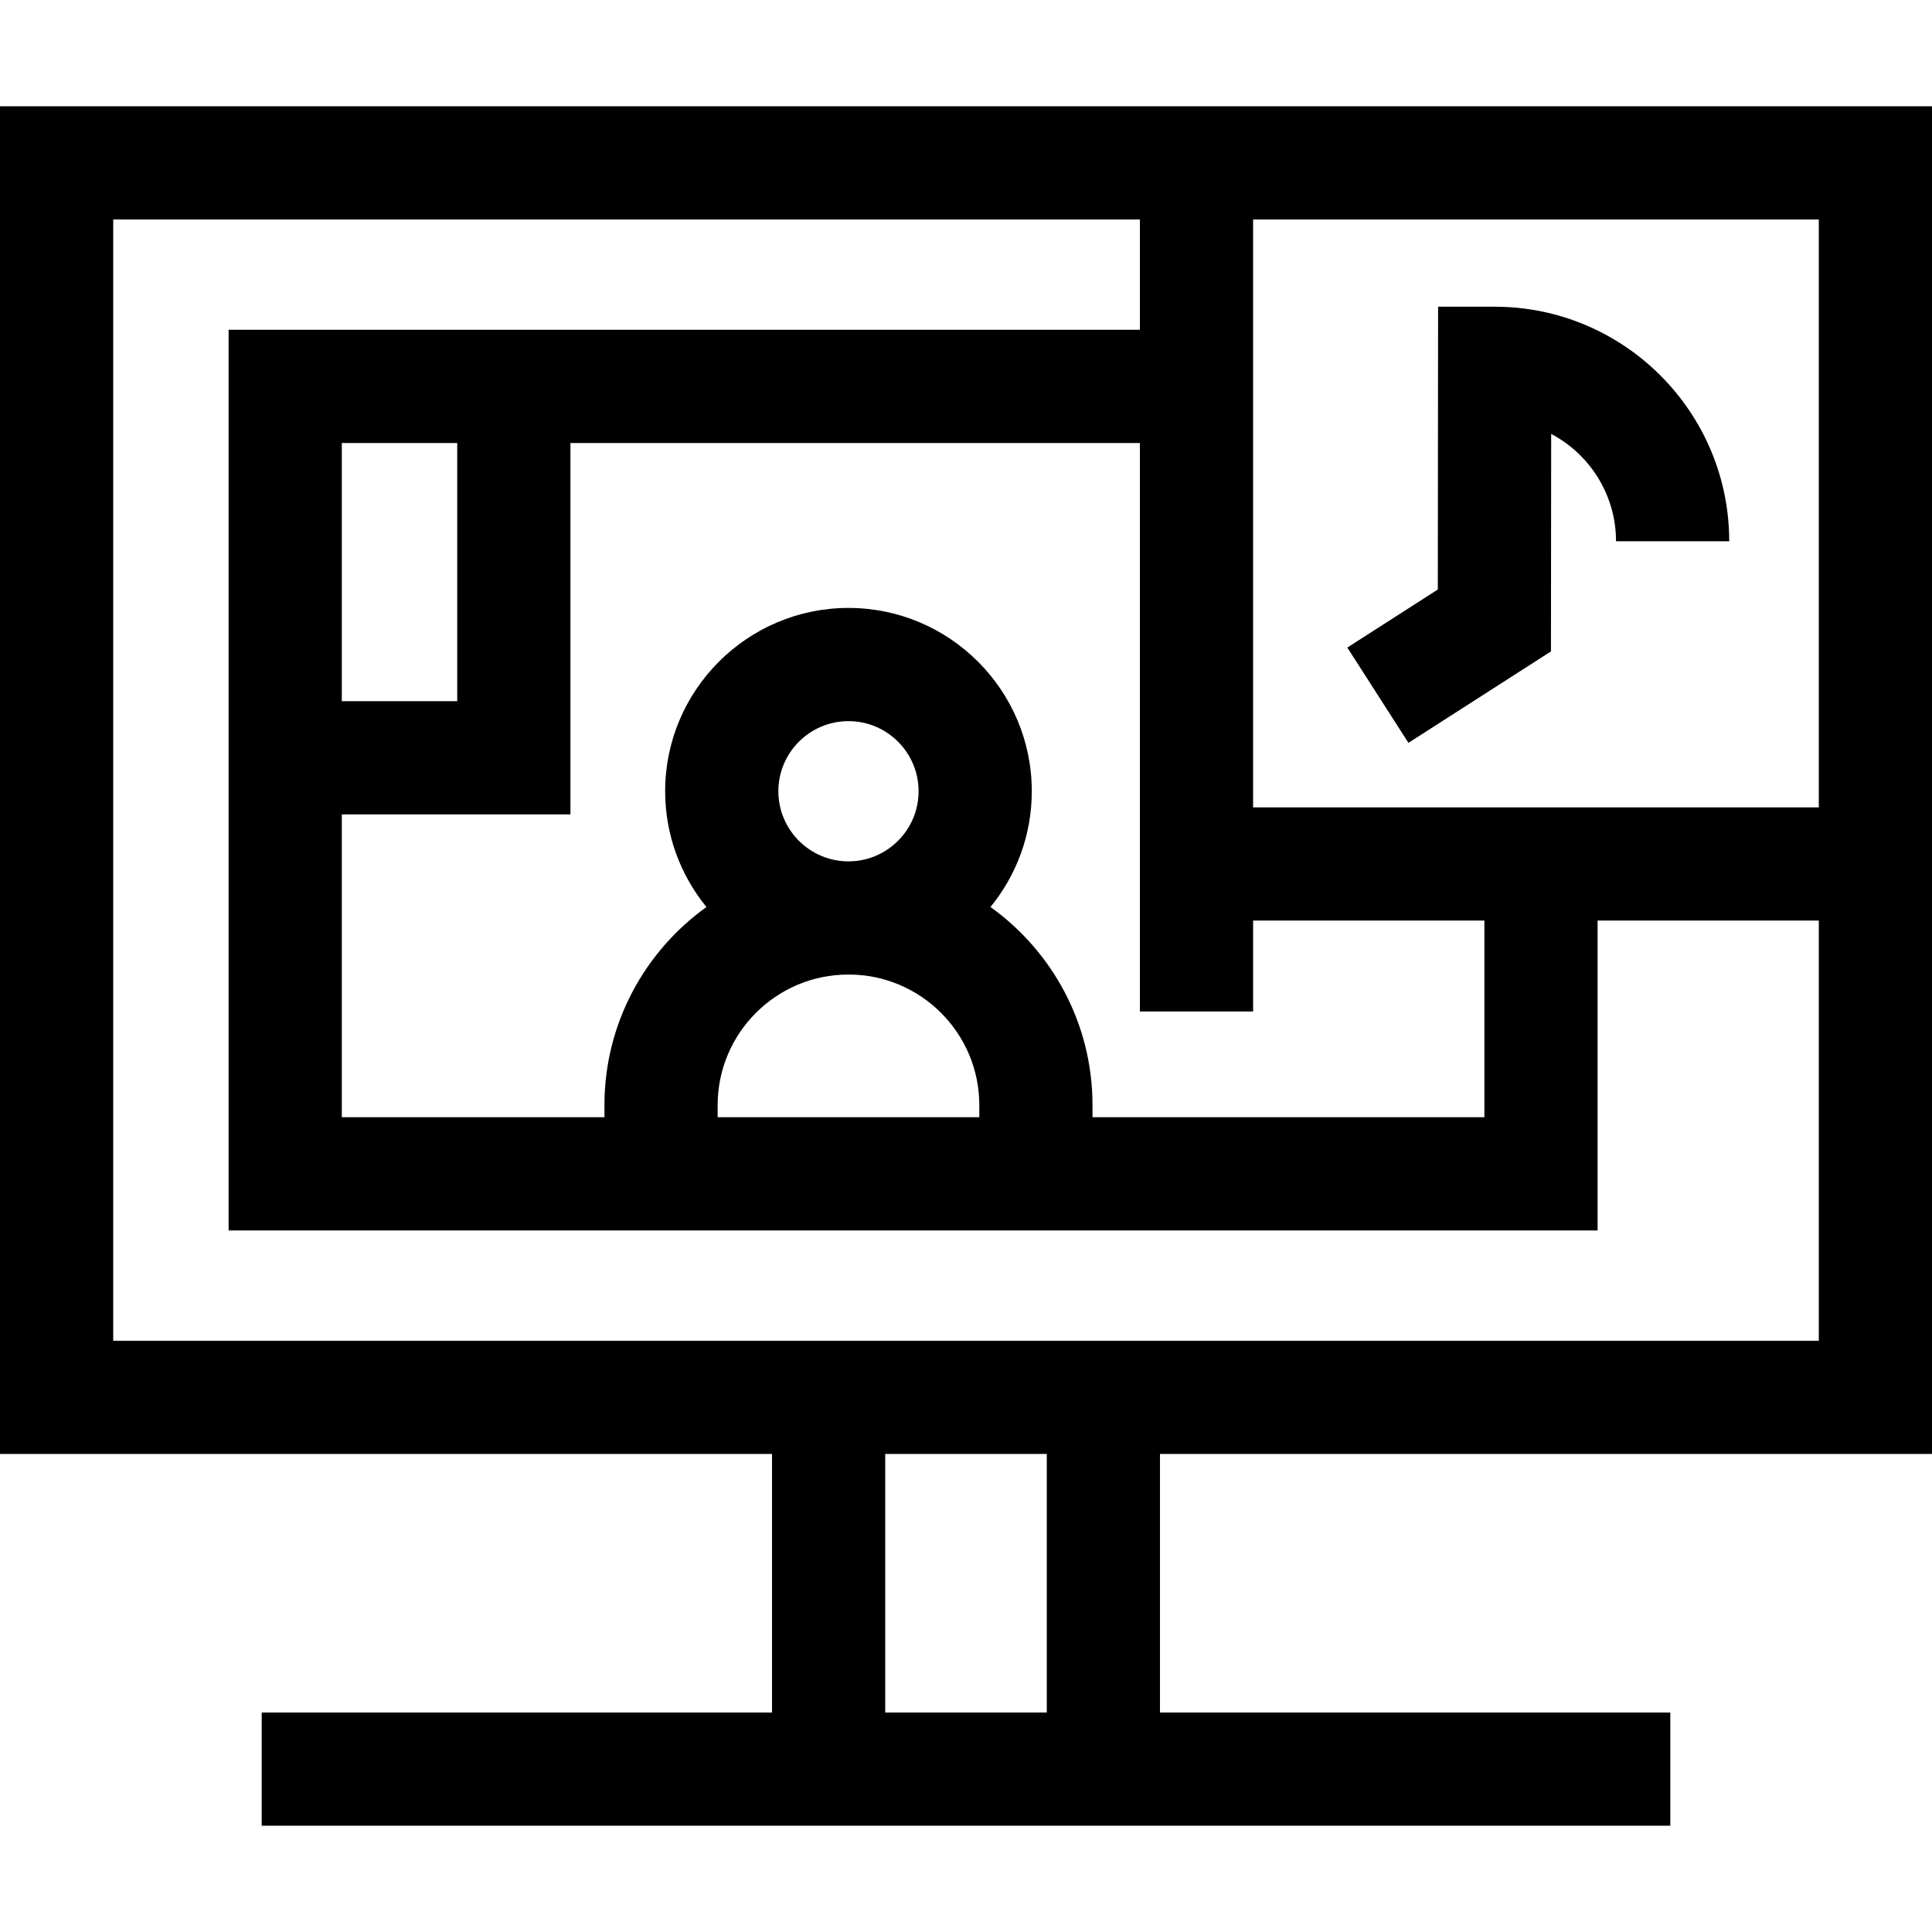 <svg id="Capa_1" enable-background="new 0 0 512 512" height="512" viewBox="0 0 512 512" width="512" xmlns="http://www.w3.org/2000/svg"><g id="XMLID_1291_"><path id="XMLID_1311_" d="m0 28.166v357.145h204.594v68.523h-135.24v30h373.293v-30h-135.24v-68.523h204.593v-357.145zm482 30v155.797h-149.915v-155.797zm-291.816 237.91v-3.205c0-19.08 15.522-34.603 34.603-34.603h.137c19.08 0 34.603 15.522 34.603 34.603v3.205zm34.67-67.807c-10.246 0-18.581-8.335-18.581-18.58 0-10.246 8.335-18.581 18.581-18.581 10.245 0 18.58 8.335 18.58 18.581.001 10.245-8.334 18.58-18.58 18.58zm37.636 12.096c6.836-8.371 10.944-19.052 10.944-30.676 0-26.788-21.793-48.581-48.58-48.581-26.788 0-48.581 21.793-48.581 48.581 0 11.625 4.109 22.306 10.945 30.677-16.352 11.733-27.034 30.89-27.034 52.506v3.205h-69.6v-80.259h60.584v-98.418h150.917v150.663h30v-24.101h61.292v52.113h-103.852v-3.205c0-21.616-10.682-40.772-27.035-52.505zm-171.906-54.548v-68.417h30.584v68.417zm186.822 268.017h-42.812v-68.523h42.812zm204.594-98.523h-452v-297.145h272.085v29.234h-241.501v238.676h362.793v-82.113h58.623z"/><path id="XMLID_1324_" d="m411.02 172.634.056-57.647c10.21 5.396 17.184 16.129 17.184 28.459h30c0-34.278-27.888-62.166-62.166-62.166h-14.985l-.072 74.946-23.982 15.384 16.197 25.252z"/></g></svg>
